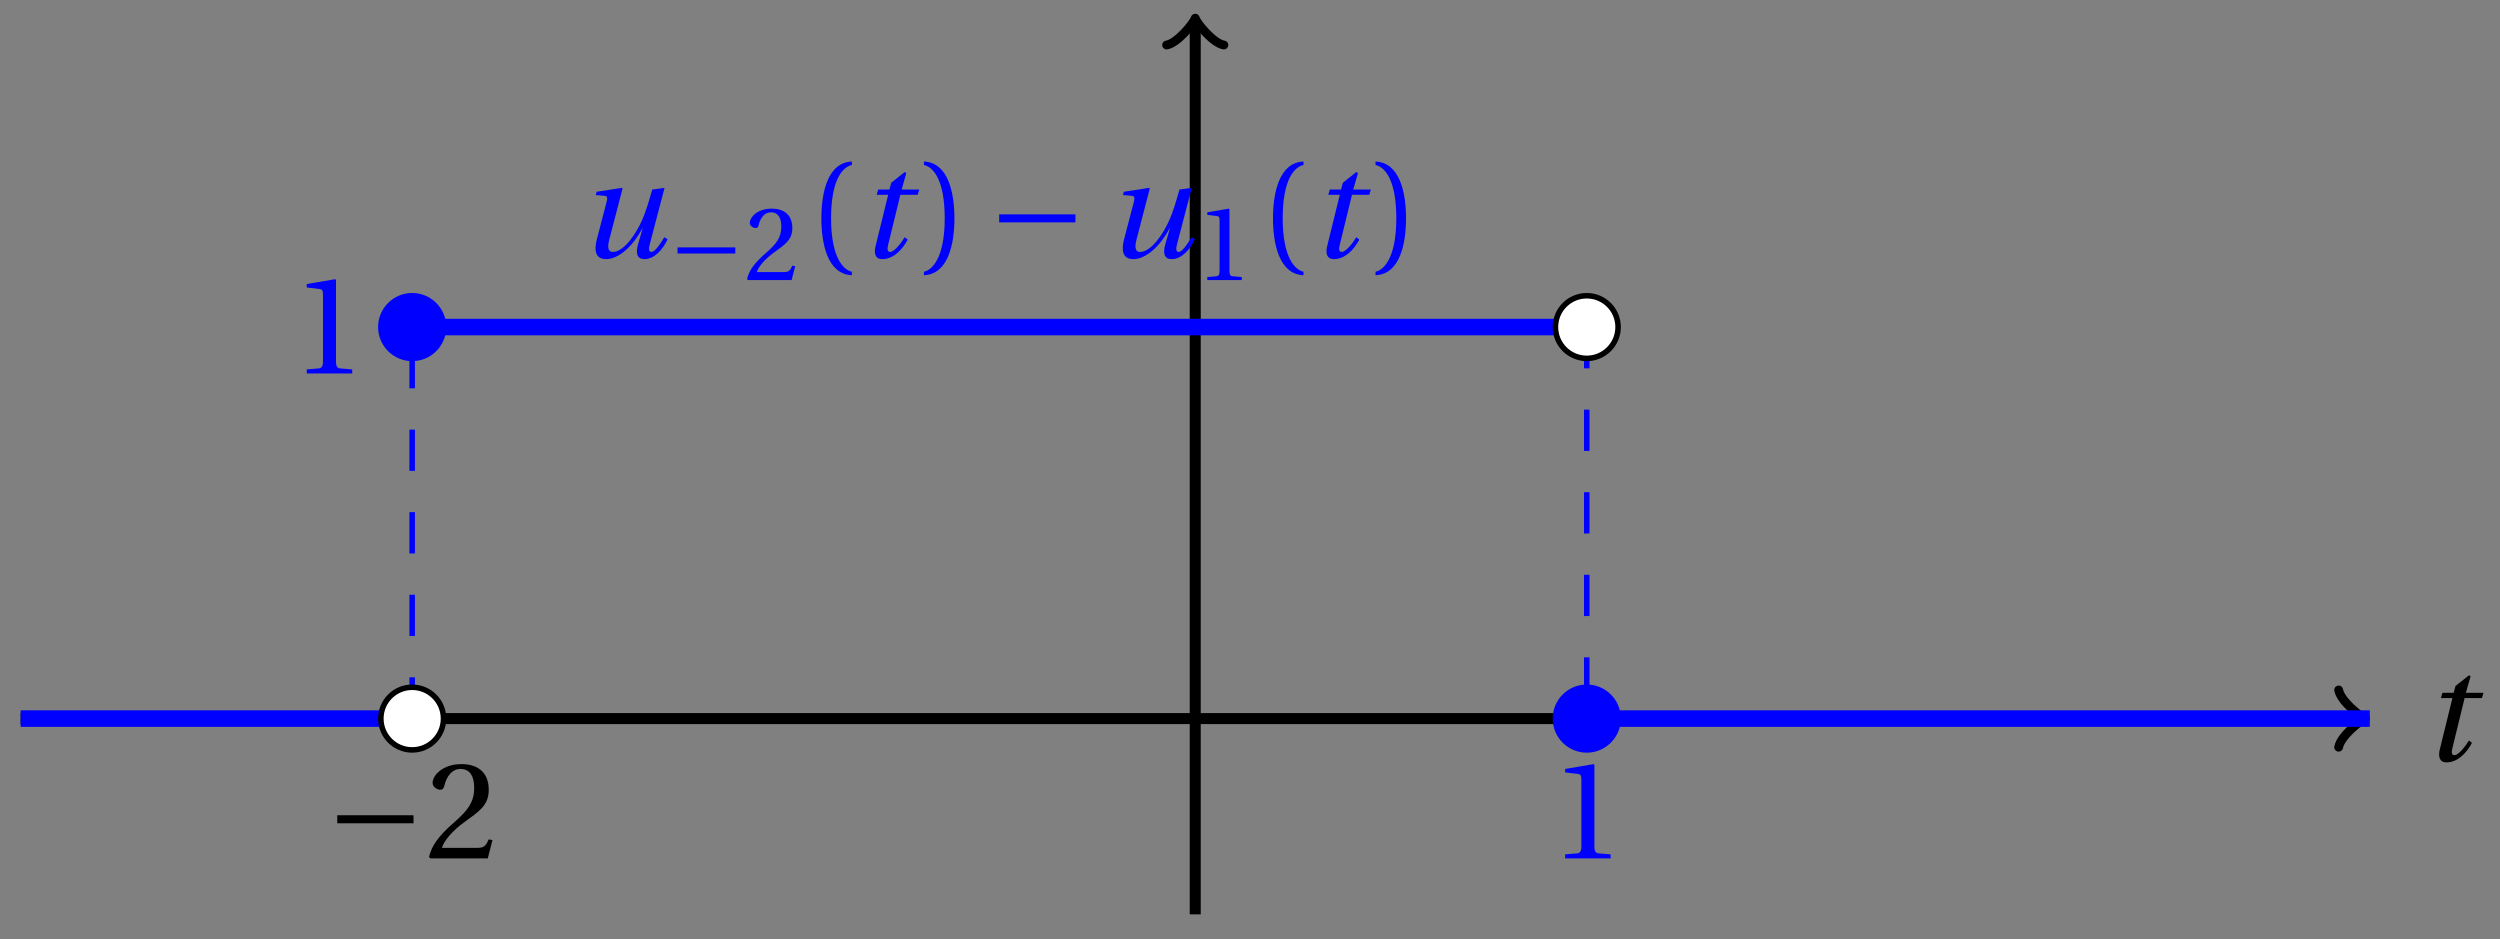 <svg xmlns="http://www.w3.org/2000/svg" xmlns:xlink="http://www.w3.org/1999/xlink" version="1.1" width="181" height="68" viewBox="0 0 181 68">
<rect x="0" y="0" width="181" height="68" fill="#808080" stroke="none"/>
<defs>
<path id="font_1_1" d="M.428 .452 .439 .49H.312L.346 .609 .334 .616 .237 .539 .224 .49H.143L.132 .452H.215L.125 .086C.11 .029 .122-.012 .172-.012 .252-.012 .316 .054 .356 .129L.334 .146C.311 .107 .26 .04 .229 .04 .208 .04 .208 .063 .214 .088L.303 .452H.428Z"/>
<path id="font_1_2" d="M.533 .49C.504 .388 .488 .335 .462 .274 .418 .173 .331 .04 .248 .04 .216 .04 .208 .07 .223 .128L.319 .497 .314 .502 .132 .474 .126 .45 .188 .445C.212 .443 .211 .428 .203 .397L.134 .133C.113 .053 .121-.012 .201-.012 .297-.012 .402 .094 .462 .21H.464L.431 .096C.412 .029 .424-.012 .477-.012 .549-.012 .609 .057 .644 .131L.62 .146C.6 .112 .556 .04 .528 .04 .507 .04 .507 .063 .515 .094L.622 .502 .533 .49Z"/>
<path id="font_2_1" d="M.635 .253V.311H.085V.253H.635Z"/>
<path id="font_3_4" d="M.485 .132 .457 .137C.436 .083 .416 .076 .376 .076H.12C.136 .128 .195 .199 .288 .266 .384 .336 .458 .381 .458 .493 .458 .632 .366 .68 .261 .68 .124 .68 .053 .597 .053 .545 .053 .511 .091 .495 .108 .495 .126 .495 .133 .505 .137 .522 .153 .59 .192 .645 .254 .645 .331 .645 .353 .58 .353 .507 .353 .4 .299 .34 .212 .263 .089 .156 .046 .088 .027 .01L.037 0H.451L.485 .132Z"/>
<path id="font_3_1" d="M.175 .282C.175 .568 .262 .654 .325 .667V.692C.15 .685 .105 .468 .105 .282 .105 .096 .15-.121 .325-.128V-.103C.267-.091 .175-.006 .175 .282Z"/>
<path id="font_3_2" d="M.175 .282C.175-.006 .083-.091 .025-.103V-.128C.2-.121 .245 .096 .245 .282 .245 .468 .2 .685 .025 .692V.667C.088 .654 .175 .568 .175 .282Z"/>
<path id="font_3_3" d="M.437 0V.029L.353 .036C.332 .038 .32 .046 .32 .085V.674L.315 .68 .109 .645V.62L.202 .609C.219 .607 .226 .599 .226 .57V.085C.226 .066 .223 .054 .217 .047 .212 .04 .204 .037 .193 .036L.109 .029V0H.437Z"/>
</defs>
<path transform="matrix(1,0,0,-1,86.535,52.026)" stroke-width=".797" stroke-linecap="butt" stroke-miterlimit="10" stroke-linejoin="miter" fill="none" stroke="#000000" d="M-85.04 0H84.333"/>
<path transform="matrix(1,0,0,-1,170.873,52.026)" stroke-width=".638" stroke-linecap="round" stroke-linejoin="round" fill="none" stroke="#000000" d="M-1.554 2.072C-1.425 1.295 0 .13 .389 0 0-.13-1.425-1.295-1.554-2.072"/>
<use data-text="t" xlink:href="#font_1_1" transform="matrix(10.037,0,0,-10.037,175.398,55.076)"/>
<path transform="matrix(1,0,0,-1,86.535,52.026)" stroke-width=".797" stroke-linecap="butt" stroke-miterlimit="10" stroke-linejoin="miter" fill="none" stroke="#000000" d="M0-14.173V50.317"/>
<path transform="matrix(0,-1,-1,-0,86.535,1.705)" stroke-width=".638" stroke-linecap="round" stroke-linejoin="round" fill="none" stroke="#000000" d="M-1.554 2.072C-1.425 1.295 0 .13 .389 0 0-.13-1.425-1.295-1.554-2.072"/>
<path transform="matrix(1,0,0,-1,86.535,52.026)" stroke-width="1.196" stroke-linecap="butt" stroke-miterlimit="10" stroke-linejoin="miter" fill="none" stroke="#0000ff" d="M-85.04 0H-56.694"/>
<path transform="matrix(1,0,0,-1,86.535,52.026)" stroke-width=".399" stroke-linecap="butt" stroke-dasharray="2.989,2.989" stroke-miterlimit="10" stroke-linejoin="miter" fill="none" stroke="#0000ff" d="M-56.694 0V28.347"/>
<path transform="matrix(1,0,0,-1,86.535,52.026)" stroke-width="1.196" stroke-linecap="butt" stroke-miterlimit="10" stroke-linejoin="miter" fill="none" stroke="#0000ff" d="M-56.694 28.347H28.347"/>
<path transform="matrix(1,0,0,-1,86.535,52.026)" stroke-width=".399" stroke-linecap="butt" stroke-dasharray="2.989,2.989" stroke-miterlimit="10" stroke-linejoin="miter" fill="none" stroke="#0000ff" d="M28.347 28.347V0"/>
<path transform="matrix(1,0,0,-1,86.535,52.026)" stroke-width="1.196" stroke-linecap="butt" stroke-miterlimit="10" stroke-linejoin="miter" fill="none" stroke="#0000ff" d="M28.347 0H85.04"/>
<path transform="matrix(1,0,0,-1,86.535,52.026)" stroke-width=".399" stroke-linecap="butt" stroke-miterlimit="10" stroke-linejoin="miter" fill="none" stroke="#0000ff" d="M-14.173 28.347"/>
<use data-text="u" xlink:href="#font_1_2" transform="matrix(10.037,0,0,-10.037,41.871,18.641)" fill="#0000ff"/>
<use data-text="&#x2212;" xlink:href="#font_2_1" transform="matrix(7.608,0,0,-7.608,48.407,20.278)" fill="#0000ff"/>
<use data-text="2" xlink:href="#font_3_4" transform="matrix(7.608,0,0,-7.608,53.881,20.278)" fill="#0000ff"/>
<use data-text="(" xlink:href="#font_3_1" transform="matrix(10.037,0,0,-10.037,58.414,18.641)" fill="#0000ff"/>
<use data-text="t" xlink:href="#font_1_1" transform="matrix(10.037,0,0,-10.037,62.146,18.641)" fill="#0000ff"/>
<use data-text=")" xlink:href="#font_3_2" transform="matrix(10.037,0,0,-10.037,66.641,18.641)" fill="#0000ff"/>
<use data-text="&#x2212;" xlink:href="#font_2_1" transform="matrix(10.037,0,0,-10.037,71.487,18.641)" fill="#0000ff"/>
<use data-text="u" xlink:href="#font_1_2" transform="matrix(10.037,0,0,-10.037,80.043,18.641)" fill="#0000ff"/>
<use data-text="1" xlink:href="#font_3_3" transform="matrix(7.608,0,0,-7.608,86.578,20.278)" fill="#0000ff"/>
<use data-text="(" xlink:href="#font_3_1" transform="matrix(10.037,0,0,-10.037,91.111,18.641)" fill="#0000ff"/>
<use data-text="t" xlink:href="#font_1_1" transform="matrix(10.037,0,0,-10.037,94.843,18.641)" fill="#0000ff"/>
<use data-text=")" xlink:href="#font_3_2" transform="matrix(10.037,0,0,-10.037,99.337,18.641)" fill="#0000ff"/>
<path transform="matrix(1,0,0,-1,86.535,52.026)" d="M-54.426 0C-54.426 1.252-55.441 2.268-56.694 2.268-57.946 2.268-58.961 1.252-58.961 0-58.961-1.252-57.946-2.268-56.694-2.268-55.441-2.268-54.426-1.252-54.426 0ZM-56.694 0" fill="#ffffff"/>
<path transform="matrix(1,0,0,-1,86.535,52.026)" stroke-width=".399" stroke-linecap="butt" stroke-miterlimit="10" stroke-linejoin="miter" fill="none" stroke="#000000" d="M-54.426 0C-54.426 1.252-55.441 2.268-56.694 2.268-57.946 2.268-58.961 1.252-58.961 0-58.961-1.252-57.946-2.268-56.694-2.268-55.441-2.268-54.426-1.252-54.426 0ZM-56.694 0"/>
<use data-text="&#x2212;" xlink:href="#font_2_1" transform="matrix(10.037,0,0,-10.037,23.565,62.146)"/>
<use data-text="2" xlink:href="#font_3_4" transform="matrix(10.037,0,0,-10.037,30.788,62.146)"/>
<path transform="matrix(1,0,0,-1,86.535,52.026)" d="M30.615 28.347C30.615 29.599 29.599 30.615 28.347 30.615 27.094 30.615 26.079 29.599 26.079 28.347 26.079 27.094 27.094 26.079 28.347 26.079 29.599 26.079 30.615 27.094 30.615 28.347ZM28.347 28.347" fill="#ffffff"/>
<path transform="matrix(1,0,0,-1,86.535,52.026)" stroke-width=".399" stroke-linecap="butt" stroke-miterlimit="10" stroke-linejoin="miter" fill="none" stroke="#000000" d="M30.615 28.347C30.615 29.599 29.599 30.615 28.347 30.615 27.094 30.615 26.079 29.599 26.079 28.347 26.079 27.094 27.094 26.079 28.347 26.079 29.599 26.079 30.615 27.094 30.615 28.347ZM28.347 28.347"/>
<path transform="matrix(1,0,0,-1,86.535,52.026)" d="M-54.426 28.347C-54.426 29.599-55.441 30.615-56.694 30.615-57.946 30.615-58.961 29.599-58.961 28.347-58.961 27.094-57.946 26.079-56.694 26.079-55.441 26.079-54.426 27.094-54.426 28.347ZM-56.694 28.347" fill="#0000ff"/>
<path transform="matrix(1,0,0,-1,86.535,52.026)" stroke-width=".399" stroke-linecap="butt" stroke-miterlimit="10" stroke-linejoin="miter" fill="none" stroke="#0000ff" d="M-54.426 28.347C-54.426 29.599-55.441 30.615-56.694 30.615-57.946 30.615-58.961 29.599-58.961 28.347-58.961 27.094-57.946 26.079-56.694 26.079-55.441 26.079-54.426 27.094-54.426 28.347ZM-56.694 28.347"/>
<use data-text="1" xlink:href="#font_3_3" transform="matrix(10.037,0,0,-10.037,21.115,27.037)" fill="#0000ff"/>
<path transform="matrix(1,0,0,-1,86.535,52.026)" d="M30.615 0C30.615 1.252 29.599 2.268 28.347 2.268 27.094 2.268 26.079 1.252 26.079 0 26.079-1.252 27.094-2.268 28.347-2.268 29.599-2.268 30.615-1.252 30.615 0ZM28.347 0" fill="#0000ff"/>
<path transform="matrix(1,0,0,-1,86.535,52.026)" stroke-width=".399" stroke-linecap="butt" stroke-miterlimit="10" stroke-linejoin="miter" fill="none" stroke="#0000ff" d="M30.615 0C30.615 1.252 29.599 2.268 28.347 2.268 27.094 2.268 26.079 1.252 26.079 0 26.079-1.252 27.094-2.268 28.347-2.268 29.599-2.268 30.615-1.252 30.615 0ZM28.347 0"/>
<use data-text="1" xlink:href="#font_3_3" transform="matrix(10.037,0,0,-10.037,112.222,62.146)" fill="#0000ff"/>
</svg>
